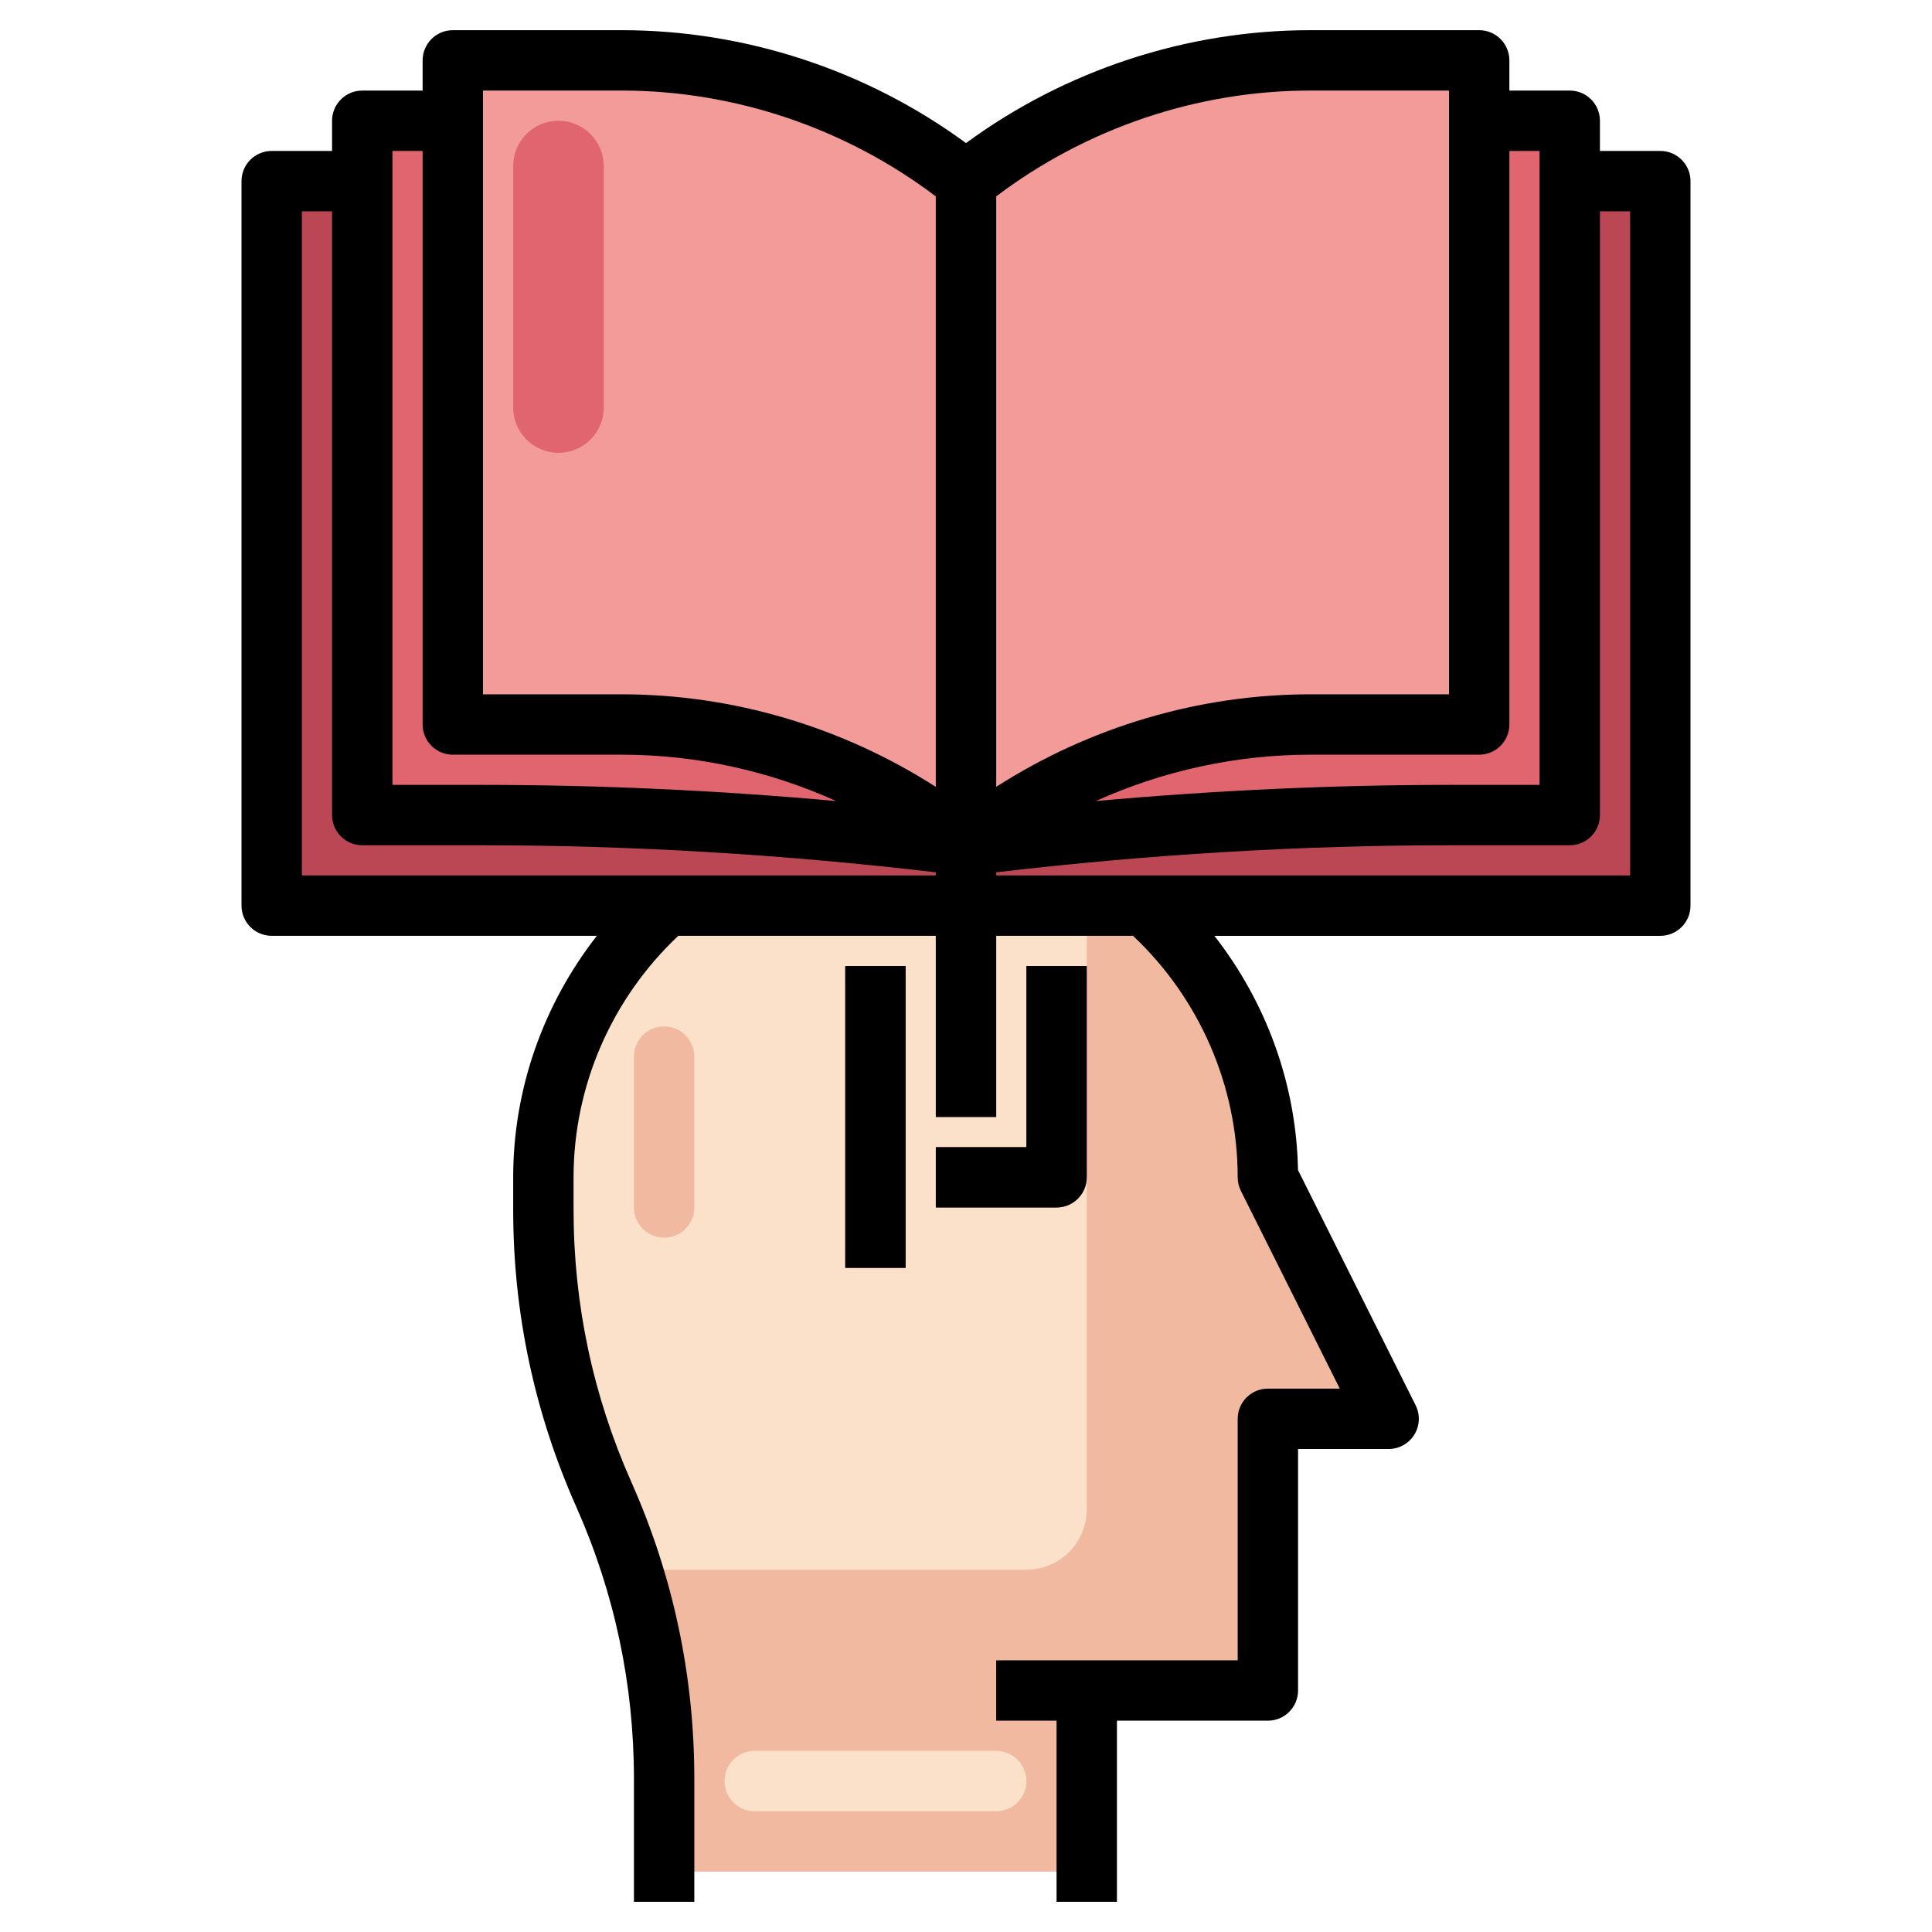 <svg id="Layer_3" enable-background="new 0 0 64 64" height="512" viewBox="0 0 64 64" width="512" xmlns="http://www.w3.org/2000/svg"><g><path d="m22 62v-3.076c0-3.247-.681-6.457-2-9.424-1.319-2.967-2-6.178-2-9.424v-1.076c0-6.627 5.373-12 12-12 6.627 0 12 5.373 12 12l4 8h-4v9h-6v6" fill="#f2b9a1"/><path d="m36 28.618c-1.766-1.023-3.812-1.618-6-1.618-6.627 0-12 5.373-12 12v1.076c0 3.247.681 6.457 2 9.424.363.816.672 1.652.938 2.5h13.062c1.105 0 2-.895 2-2z" fill="#fbe1ca"/><path d="m22 41c-.552 0-1-.448-1-1v-5c0-.552.448-1 1-1 .552 0 1 .448 1 1v5c0 .552-.448 1-1 1z" fill="#f2b9a1"/><path d="m33 58h-8c-.552 0-1 .448-1 1 0 .552.448 1 1 1h8c.552 0 1-.448 1-1 0-.552-.448-1-1-1z" fill="#fbe1ca"/><path d="m12 6h-3v24h46v-24h-3" fill="#ba4753"/><path d="m15 4h-3v23h3.938c5.37 0 10.734.334 16.062 1 5.328-.666 10.693-1 16.062-1h3.938v-23h-3l-17 4z" fill="#e1656e"/><path d="m32 6c-3.237-2.589-7.258-4-11.403-4h-5.597v22h5.597c4.145 0 8.166 1.411 11.403 4 3.237-2.589 7.258-4 11.403-4h5.597v-22h-5.597c-4.145 0-8.166 1.411-11.403 4z" fill="#f29b99"/><g><path d="m35 40h-4v-2h3v-6h2v7c0 .552-.448 1-1 1z" fill="#e1656e"/></g><g><path d="m28 32h2v10h-2z" fill="#ba4753"/></g><path d="m33 5.267c-.339.236-.676.474-1 .733-.324-.259-.661-.497-1-.733v31.733h2z" fill="#8d353e"/><path d="m18.5 15c-.828 0-1.5-.672-1.5-1.5v-8c0-.828.672-1.5 1.5-1.5.828 0 1.5.672 1.5 1.5v8c0 .828-.672 1.5-1.5 1.5z" fill="#e1656e"/><path d="m9 31h10.772c-1.774 2.27-2.772 5.077-2.772 8v1.076c0 3.409.702 6.716 2.086 9.831 1.27 2.856 1.914 5.89 1.914 9.017v4.076h2v-4.076c0-3.409-.702-6.716-2.086-9.831-1.27-2.856-1.914-5.89-1.914-9.017v-1.076c0-3.035 1.267-5.924 3.469-8h8.531v6h2v-6h4.533c2.201 2.075 3.467 4.97 3.467 8 0 .155.036.309.105.447l3.277 6.553h-2.382c-.552 0-1 .448-1 1v8h-8v2h2v6h2v-6h5c.552 0 1-.448 1-1v-8h3c.347 0 .668-.18.851-.474.182-.295.199-.663.044-.973l-3.897-7.793c-.053-2.833-1.045-5.551-2.77-7.759h14.772c.552 0 1-.448 1-1v-24.001c0-.552-.448-1-1-1h-2v-1c0-.552-.448-1-1-1h-2v-1c0-.552-.448-1-1-1h-5.597c-4.092 0-8.111 1.323-11.403 3.74-3.292-2.417-7.311-3.74-11.403-3.74h-5.597c-.552 0-1 .448-1 1v1h-2c-.552 0-1 .448-1 1v1h-2c-.552 0-1 .448-1 1v24c0 .552.448 1 1 1zm44-4v-20h1v22h-21v-.103c4.986-.588 10.047-.897 15.062-.897h3.938c.552 0 1-.448 1-1zm-3-3v-19h1v21h-2.938c-3.911 0-7.851.183-11.763.536 2.222-1.002 4.648-1.536 7.104-1.536h5.597c.552 0 1-.448 1-1zm-2-21v20h-4.597c-3.689 0-7.313 1.084-10.403 3.066v-19.56c2.985-2.257 6.656-3.506 10.403-3.506zm-32 0h4.597c3.747 0 7.418 1.249 10.403 3.506v19.56c-3.091-1.982-6.714-3.066-10.403-3.066h-4.597zm-3 2h1v19c0 .552.448 1 1 1h5.597c2.457 0 4.883.534 7.104 1.536-3.912-.353-7.852-.536-11.763-.536h-2.938zm-3 2h1v20c0 .552.448 1 1 1h3.938c5.015 0 10.076.309 15.062.897v.103h-21z"/><path d="m36 39v-7h-2v6h-3v2h4c.552 0 1-.448 1-1z"/><path d="m28 32h2v10h-2z"/></g></svg>